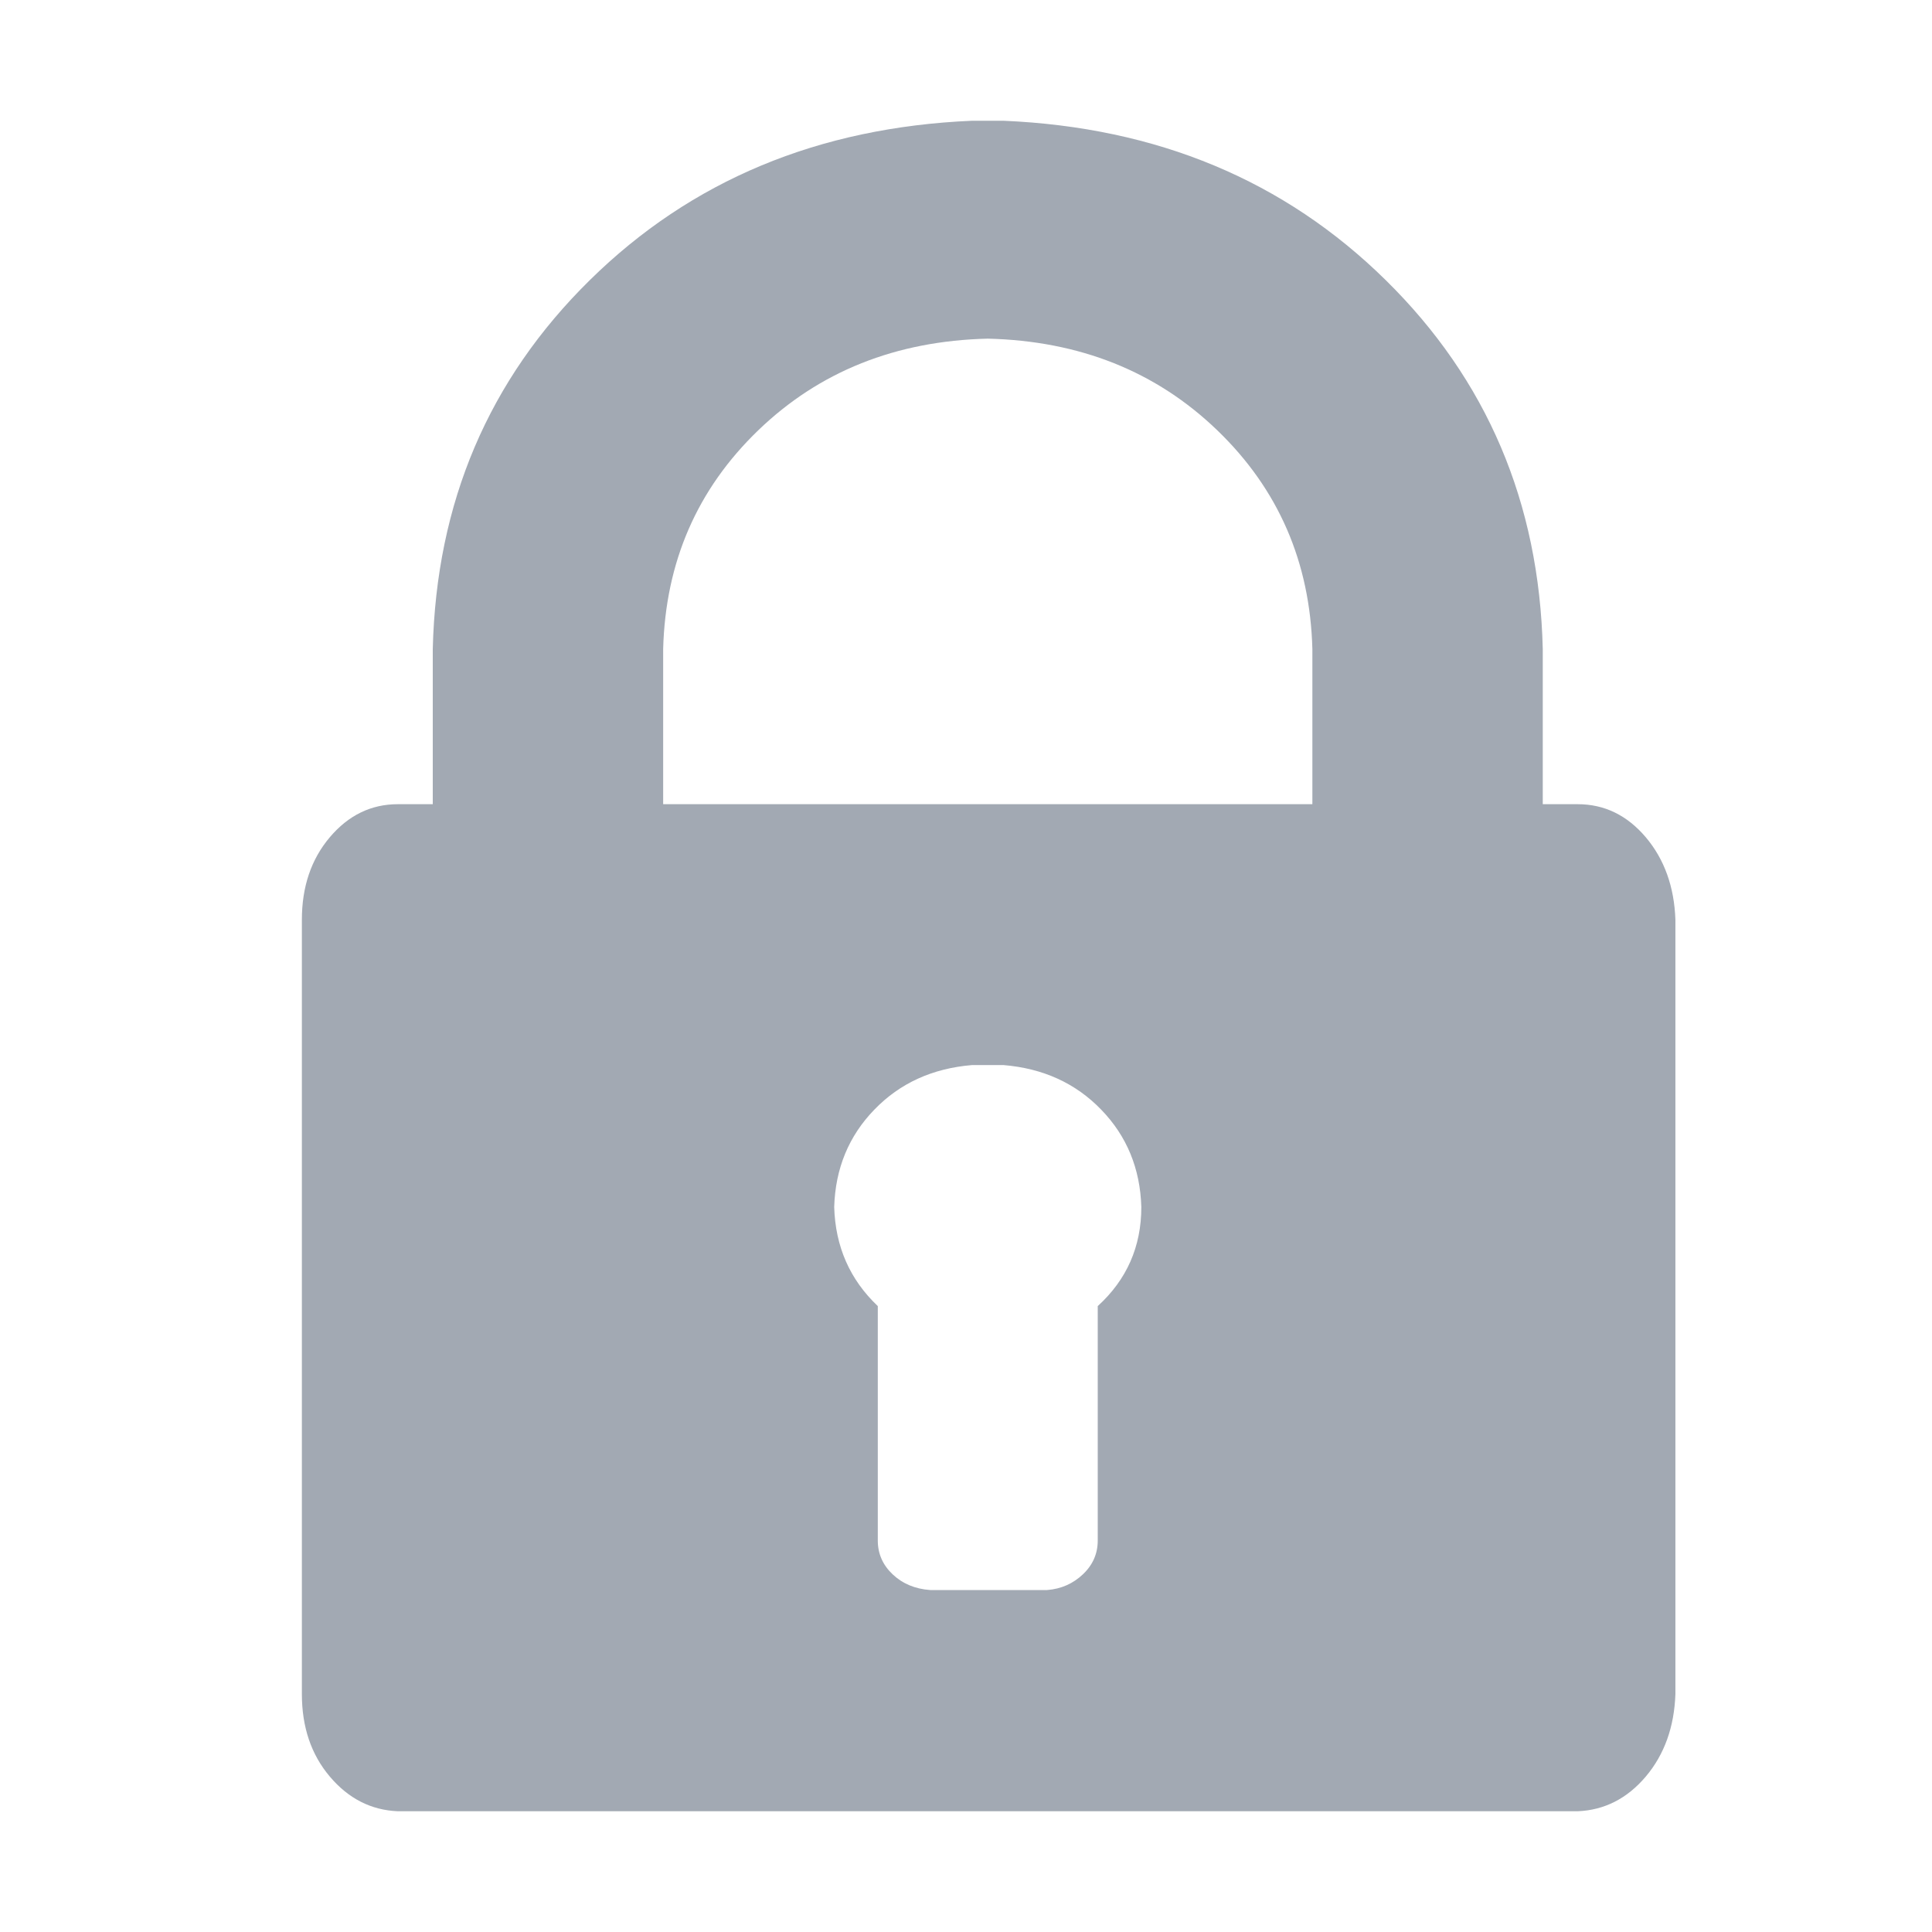 <svg width="32" height="32" viewBox="0 0 32 32" fill="none" xmlns="http://www.w3.org/2000/svg">
<path fill-rule="evenodd" clip-rule="evenodd" d="M26.131 13.32C26.574 13.32 26.95 13.503 27.259 13.867C27.567 14.232 27.731 14.688 27.75 15.234V28.059C27.731 28.605 27.567 29.061 27.259 29.426C26.95 29.79 26.574 29.982 26.131 30H6.59C6.147 29.982 5.771 29.79 5.463 29.426C5.154 29.061 5 28.605 5 28.059V15.234C5 14.688 5.154 14.232 5.463 13.867C5.771 13.503 6.147 13.32 6.59 13.32H7.168V10.75C7.226 8.326 8.093 6.288 9.77 4.639C11.446 2.989 13.556 2.109 16.1 2H16.621C19.165 2.109 21.275 2.989 22.951 4.639C24.628 6.288 25.495 8.326 25.553 10.75V13.32H25.842C25.996 13.32 26.093 13.32 26.131 13.32ZM18.182 21.633C18.663 21.195 18.904 20.648 18.904 19.992C18.885 19.354 18.663 18.816 18.239 18.379C17.816 17.941 17.276 17.695 16.621 17.641H16.1C15.445 17.695 14.905 17.941 14.482 18.379C14.058 18.816 13.836 19.354 13.817 19.992C13.836 20.648 14.077 21.195 14.539 21.633V25.516C14.539 25.734 14.621 25.921 14.785 26.076C14.949 26.231 15.156 26.318 15.407 26.336H17.343C17.575 26.318 17.772 26.231 17.936 26.076C18.1 25.921 18.182 25.734 18.182 25.516V23.574C18.182 22.444 18.182 21.797 18.182 21.633ZM21.737 13.32V10.75C21.699 9.31 21.174 8.102 20.162 7.127C19.15 6.152 17.883 5.646 16.36 5.609C14.838 5.646 13.571 6.152 12.559 7.127C11.547 8.102 11.022 9.31 10.984 10.75V13.32H19.194C20.677 13.32 21.525 13.32 21.737 13.32Z" fill="#A2A9B3"/>
</svg>

